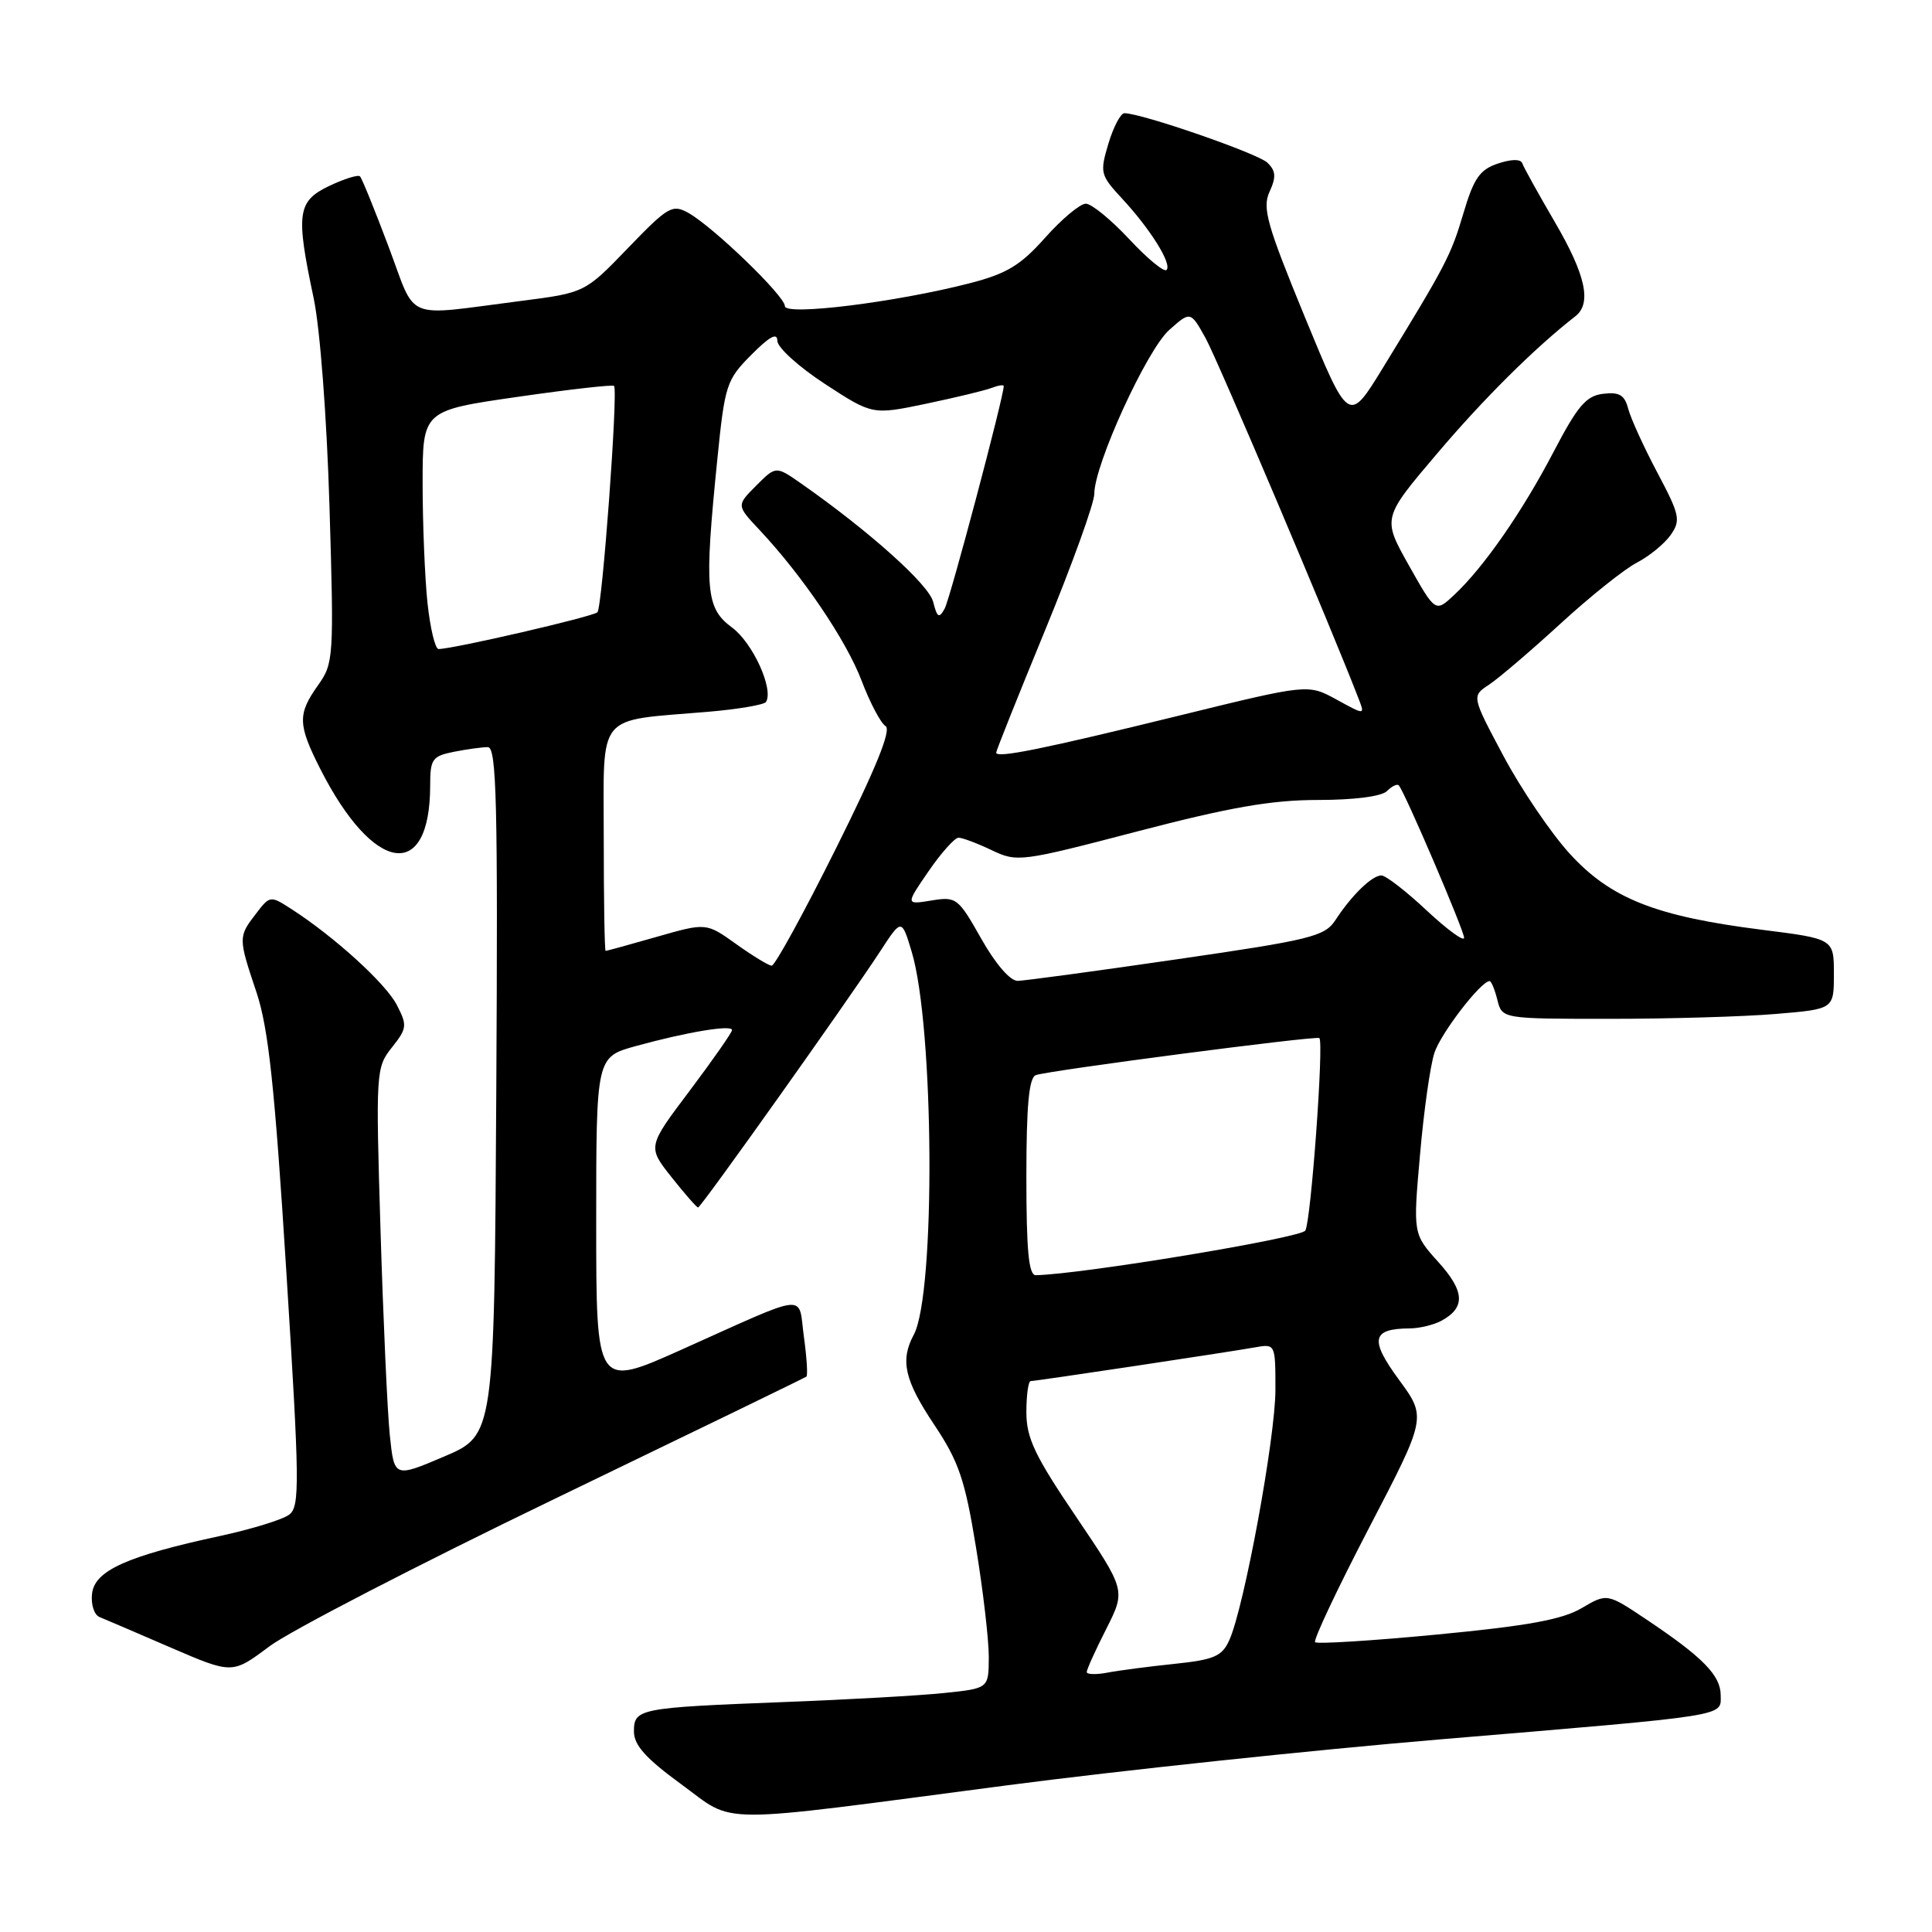 <?xml version="1.0" encoding="UTF-8" standalone="no"?>
<!DOCTYPE svg PUBLIC "-//W3C//DTD SVG 1.1//EN" "http://www.w3.org/Graphics/SVG/1.1/DTD/svg11.dtd" >
<svg xmlns="http://www.w3.org/2000/svg" xmlns:xlink="http://www.w3.org/1999/xlink" version="1.1" viewBox="0 0 256 256">
 <g >
 <path fill="currentColor"
d=" M 133.40 236.57 C 148.19 234.63 174.07 231.88 190.90 230.47 C 229.55 227.23 228.00 227.47 228.00 224.63 C 228.00 222.01 225.66 219.61 218.22 214.63 C 212.95 211.10 212.95 211.10 209.57 213.09 C 207.01 214.60 202.41 215.44 190.47 216.58 C 181.83 217.41 174.53 217.86 174.26 217.60 C 173.99 217.33 177.21 210.52 181.40 202.46 C 189.03 187.81 189.03 187.81 185.36 182.81 C 181.45 177.48 181.76 176.05 186.82 176.02 C 188.09 176.01 189.95 175.56 190.95 175.03 C 194.21 173.28 194.11 171.13 190.59 167.23 C 187.23 163.50 187.23 163.50 188.16 153.00 C 188.66 147.22 189.52 141.15 190.07 139.50 C 190.93 136.89 196.23 130.00 197.38 130.00 C 197.60 130.00 198.07 131.12 198.41 132.50 C 199.04 135.00 199.04 135.00 213.37 135.00 C 221.25 135.00 231.14 134.71 235.35 134.35 C 243.00 133.71 243.00 133.71 243.00 129.06 C 243.00 124.40 243.00 124.40 233.47 123.20 C 219.37 121.42 213.41 119.06 207.97 113.09 C 205.49 110.36 201.55 104.55 199.22 100.18 C 194.99 92.24 194.99 92.24 197.31 90.72 C 198.58 89.88 202.83 86.25 206.76 82.65 C 210.68 79.05 215.24 75.41 216.88 74.56 C 218.53 73.71 220.55 72.05 221.37 70.89 C 222.73 68.94 222.59 68.25 219.61 62.63 C 217.82 59.26 216.09 55.45 215.75 54.18 C 215.28 52.34 214.57 51.92 212.43 52.18 C 210.18 52.44 209.05 53.77 205.88 59.83 C 201.72 67.81 196.60 75.17 192.69 78.83 C 190.20 81.16 190.20 81.16 186.68 74.91 C 183.16 68.65 183.16 68.65 190.44 60.08 C 196.60 52.82 203.35 46.11 208.75 41.90 C 210.94 40.19 210.11 36.41 206.01 29.40 C 203.82 25.64 201.88 22.15 201.71 21.64 C 201.52 21.06 200.28 21.07 198.49 21.67 C 196.08 22.47 195.29 23.61 193.91 28.26 C 192.25 33.87 191.60 35.10 183.20 48.81 C 178.71 56.13 178.71 56.13 172.90 42.01 C 167.87 29.77 167.24 27.56 168.22 25.41 C 169.12 23.45 169.06 22.64 167.93 21.55 C 166.65 20.33 151.26 15.00 148.99 15.00 C 148.49 15.00 147.54 16.81 146.87 19.03 C 145.72 22.88 145.80 23.20 148.65 26.28 C 152.45 30.37 155.33 35.00 154.57 35.77 C 154.24 36.09 152.01 34.25 149.62 31.68 C 147.22 29.11 144.64 27.00 143.88 26.99 C 143.12 26.99 140.70 29.01 138.50 31.48 C 135.22 35.17 133.41 36.26 128.50 37.53 C 118.67 40.06 104.00 41.88 104.00 40.56 C 104.00 39.22 94.50 30.05 91.21 28.21 C 89.09 27.03 88.52 27.36 83.21 32.87 C 77.50 38.79 77.50 38.79 69.00 39.88 C 53.26 41.89 55.27 42.71 51.48 32.66 C 49.65 27.80 47.95 23.61 47.70 23.37 C 47.45 23.12 45.62 23.69 43.62 24.64 C 39.40 26.66 39.17 28.25 41.56 39.50 C 42.41 43.55 43.30 55.21 43.66 67.15 C 44.26 87.16 44.21 87.89 42.14 90.80 C 39.42 94.63 39.45 95.99 42.44 101.89 C 49.50 115.81 57.00 116.92 57.00 104.06 C 57.00 100.59 57.28 100.19 60.13 99.62 C 61.84 99.28 63.87 99.00 64.64 99.00 C 65.80 99.00 65.98 106.29 65.76 144.58 C 65.50 190.16 65.50 190.16 58.87 192.99 C 52.24 195.81 52.24 195.81 51.65 190.16 C 51.33 187.05 50.78 174.82 50.42 163.00 C 49.78 141.98 49.82 141.44 51.93 138.79 C 53.94 136.26 53.98 135.87 52.58 133.16 C 51.11 130.31 44.30 124.12 38.64 120.47 C 35.81 118.65 35.77 118.65 33.92 121.07 C 31.56 124.13 31.56 124.26 33.99 131.50 C 35.57 136.26 36.40 143.93 37.94 168.50 C 39.70 196.49 39.74 199.62 38.33 200.69 C 37.48 201.35 33.34 202.62 29.14 203.53 C 16.84 206.18 12.55 208.11 12.20 211.15 C 12.03 212.60 12.47 213.98 13.20 214.27 C 13.91 214.56 18.16 216.38 22.64 218.32 C 30.78 221.83 30.78 221.83 35.67 218.17 C 38.35 216.15 55.39 207.34 73.53 198.59 C 91.66 189.84 106.66 182.56 106.85 182.41 C 107.05 182.25 106.90 179.88 106.52 177.12 C 105.72 171.32 107.50 171.13 90.25 178.86 C 79.00 183.90 79.00 183.90 79.00 161.98 C 79.00 140.06 79.00 140.06 84.25 138.61 C 91.01 136.75 97.00 135.75 97.00 136.49 C 97.00 136.80 94.48 140.41 91.40 144.51 C 85.79 151.95 85.79 151.95 88.98 155.98 C 90.73 158.19 92.32 160.00 92.50 160.00 C 92.88 160.00 112.33 132.63 116.60 126.10 C 119.47 121.69 119.47 121.69 120.80 126.10 C 123.79 136.02 123.99 171.42 121.08 176.86 C 119.25 180.26 119.85 182.89 123.80 188.80 C 127.04 193.66 127.86 196.05 129.32 205.00 C 130.27 210.78 131.03 217.35 131.02 219.61 C 131.00 223.72 131.00 223.72 125.13 224.33 C 121.90 224.67 112.34 225.21 103.88 225.53 C 84.61 226.28 84.00 226.40 84.00 229.44 C 84.00 231.24 85.58 233.00 90.25 236.41 C 97.62 241.78 93.85 241.76 133.40 236.57 Z  M 144.00 221.55 C 144.00 221.21 145.16 218.64 146.59 215.83 C 149.17 210.72 149.17 210.72 142.59 200.98 C 137.11 192.89 136.00 190.55 136.00 187.12 C 136.00 184.86 136.26 183.00 136.57 183.00 C 137.26 183.00 162.40 179.22 166.25 178.54 C 169.00 178.05 169.00 178.05 169.00 184.15 C 169.00 190.50 164.85 213.04 162.88 217.35 C 161.92 219.47 160.87 219.92 155.63 220.47 C 152.26 220.82 148.26 221.34 146.75 221.63 C 145.24 221.92 144.00 221.88 144.00 221.55 Z  M 136.00 155.97 C 136.00 146.46 136.34 142.81 137.25 142.46 C 138.84 141.86 174.39 137.21 174.82 137.55 C 175.44 138.04 173.71 161.85 172.96 163.06 C 172.36 164.04 143.32 168.85 137.25 168.97 C 136.31 168.99 136.00 165.74 136.00 155.97 Z  M 130.02 124.38 C 126.96 118.97 126.72 118.78 123.42 119.32 C 119.99 119.88 119.99 119.88 123.04 115.44 C 124.72 113.00 126.51 111.00 127.01 111.00 C 127.52 111.00 129.49 111.74 131.40 112.65 C 134.78 114.27 135.26 114.20 150.76 110.15 C 162.99 106.96 168.50 106.00 174.63 106.00 C 179.43 106.00 183.07 105.53 183.78 104.82 C 184.43 104.17 185.14 103.83 185.35 104.07 C 186.15 104.97 194.00 123.30 194.00 124.26 C 194.00 124.82 191.77 123.19 189.04 120.64 C 186.32 118.09 183.62 116.00 183.04 116.00 C 181.80 116.00 179.10 118.62 176.95 121.92 C 175.53 124.08 173.74 124.53 155.95 127.11 C 145.25 128.67 135.76 129.95 134.85 129.97 C 133.86 129.99 131.90 127.72 130.02 124.38 Z  M 97.54 125.09 C 93.58 122.26 93.58 122.26 87.04 124.13 C 83.45 125.16 80.39 126.00 80.25 126.00 C 80.11 126.00 80.00 119.31 80.00 111.12 C 80.00 94.15 78.82 95.59 93.78 94.32 C 97.79 93.98 101.26 93.39 101.50 93.01 C 102.54 91.31 99.75 85.19 97.01 83.16 C 93.51 80.58 93.30 78.18 95.05 60.86 C 96.04 50.99 96.26 50.33 99.55 47.02 C 101.96 44.59 103.00 44.02 103.00 45.15 C 103.00 46.04 105.84 48.61 109.30 50.87 C 115.60 54.98 115.60 54.98 122.70 53.50 C 126.60 52.68 130.52 51.74 131.40 51.40 C 132.28 51.06 133.00 50.95 133.00 51.16 C 133.00 52.57 125.89 79.38 125.17 80.65 C 124.43 81.99 124.18 81.84 123.65 79.75 C 123.08 77.46 115.16 70.37 106.16 64.07 C 102.81 61.73 102.81 61.73 100.20 64.35 C 97.58 66.97 97.58 66.97 100.65 70.23 C 106.34 76.30 112.13 84.84 114.16 90.18 C 115.27 93.10 116.70 95.82 117.34 96.21 C 118.14 96.71 116.08 101.78 110.75 112.46 C 106.49 121.01 102.67 127.98 102.25 127.96 C 101.84 127.94 99.72 126.65 97.54 125.09 Z  M 132.00 99.73 C 132.00 99.46 134.93 92.14 138.50 83.46 C 142.07 74.78 145.00 66.67 145.00 65.44 C 145.00 61.58 151.95 46.38 154.92 43.73 C 157.75 41.21 157.75 41.21 159.77 44.85 C 161.37 47.76 176.47 83.33 180.04 92.63 C 180.86 94.76 180.86 94.76 177.09 92.69 C 173.32 90.63 173.32 90.63 156.41 94.78 C 138.22 99.25 132.00 100.51 132.00 99.73 Z  M 56.64 79.85 C 56.29 76.47 56.00 69.36 56.00 64.05 C 56.00 54.40 56.00 54.40 68.56 52.59 C 75.46 51.59 81.23 50.94 81.37 51.14 C 81.91 51.88 79.80 80.53 79.16 81.13 C 78.55 81.72 60.02 86.00 58.11 86.00 C 57.66 86.00 57.00 83.23 56.64 79.85 Z "/>
</g>
</svg>